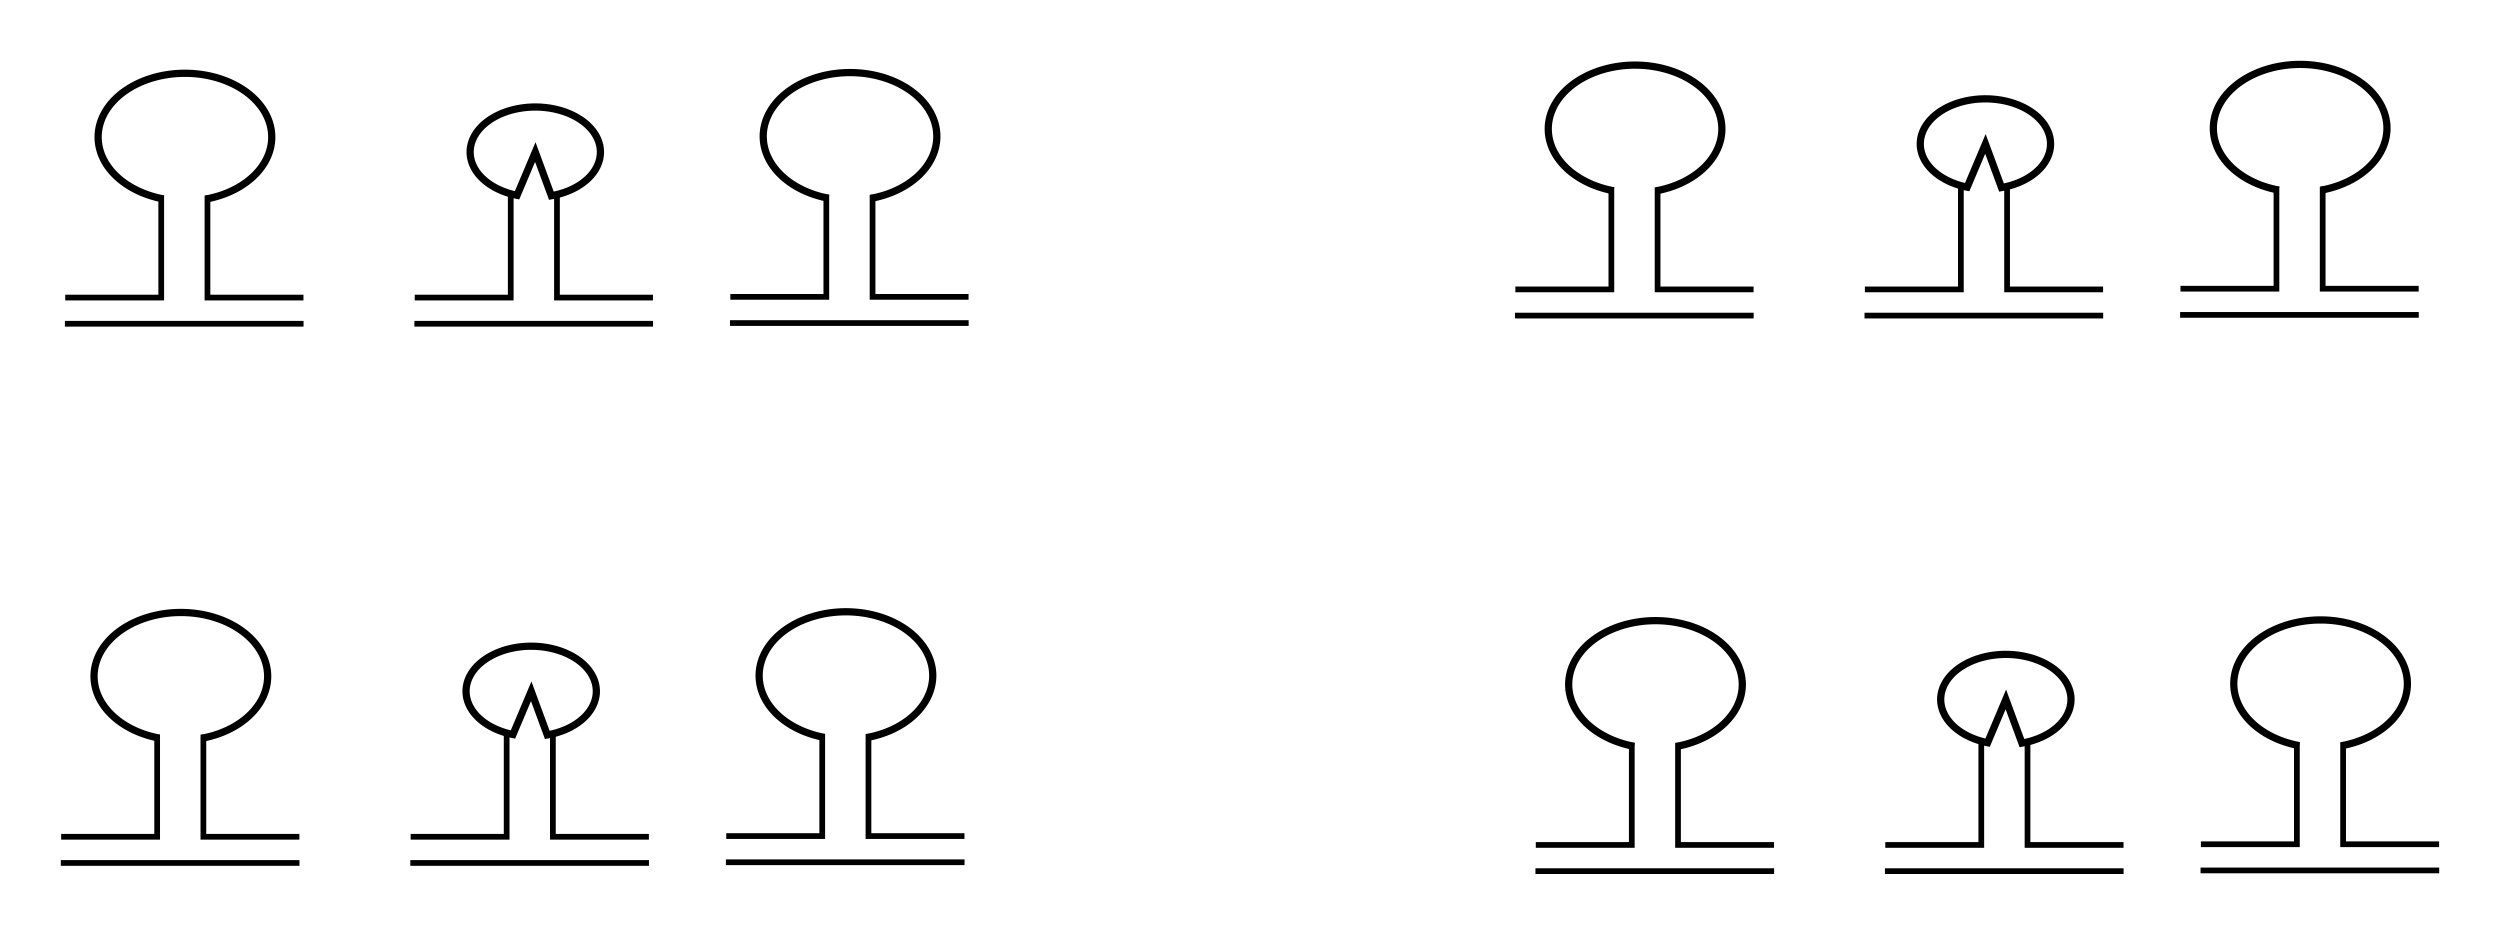 <?xml version="1.0" encoding="UTF-8" standalone="no"?>
<!-- Created with Inkscape (http://www.inkscape.org/) -->

<svg
   xmlns:dc="http://purl.org/dc/elements/1.1/"
   xmlns:cc="http://creativecommons.org/ns#"
   xmlns:rdf="http://www.w3.org/1999/02/22-rdf-syntax-ns#"
   xmlns:svg="http://www.w3.org/2000/svg"
   xmlns="http://www.w3.org/2000/svg"
   xmlns:sodipodi="http://sodipodi.sourceforge.net/DTD/sodipodi-0.dtd"
   xmlns:inkscape="http://www.inkscape.org/namespaces/inkscape"
   width="123.373mm"
   height="46.131mm"
   viewBox="0 0 437.148 163.458"
   id="svg2"
   version="1.1"
   inkscape:version="0.91 r13725"
   sodipodi:docname="synapse_size_dynamics.svg"
   inkscape:export-filename="/home/fh/pub/graphics/synapse_size_dynamics/synapse_size_dyamics.png"
   inkscape:export-xdpi="600"
   inkscape:export-ydpi="600">
  <defs
     id="defs4" />
  <sodipodi:namedview
     id="base"
     pagecolor="#ffffff"
     bordercolor="#666666"
     borderopacity="1.0"
     inkscape:pageopacity="0.0"
     inkscape:pageshadow="2"
     inkscape:zoom="1.4"
     inkscape:cx="168.53798"
     inkscape:cy="165.81533"
     inkscape:document-units="px"
     inkscape:current-layer="layer1"
     showgrid="false"
     inkscape:window-width="1855"
     inkscape:window-height="1056"
     inkscape:window-x="65"
     inkscape:window-y="24"
     inkscape:window-maximized="1"
     fit-margin-top="3"
     fit-margin-left="3"
     fit-margin-right="3"
     fit-margin-bottom="3" />
  <g
     inkscape:label="Layer 1"
     inkscape:groupmode="layer"
     id="layer1"
     transform="translate(-38.595,-61.042)">
    <g
       id="g4227"
       inkscape:export-xdpi="600"
       inkscape:export-ydpi="600">
      <path
         sodipodi:open="true"
         d="M 67.182,95.831 A 15.179,11.161 0 0 1 55.871,83.627 15.179,11.161 0 0 1 70.931,73.856 15.179,11.161 0 0 1 85.992,83.627 15.179,11.161 0 0 1 74.68,95.831"
         sodipodi:end="1.3212142"
         sodipodi:start="1.8203784"
         sodipodi:ry="11.160714"
         sodipodi:rx="15.178572"
         sodipodi:cy="85.016479"
         sodipodi:cx="70.931114"
         sodipodi:type="arc"
         id="path4165"
         style="fill:none;fill-opacity:1;stroke:#000000;stroke-width:1.266;stroke-miterlimit:4;stroke-dasharray:none;stroke-opacity:1" />
      <path
         inkscape:connector-curvature="0"
         id="path4169"
         d="m 50,113.076 16.786,0 0,-17.857"
         style="fill:none;fill-rule:evenodd;stroke:#000000;stroke-width:1px;stroke-linecap:butt;stroke-linejoin:miter;stroke-opacity:1" />
      <path
         style="fill:none;fill-rule:evenodd;stroke:#000000;stroke-width:1px;stroke-linecap:butt;stroke-linejoin:miter;stroke-opacity:1"
         d="m 91.656,113.076 -16.786,0 0,-17.857"
         id="path4171"
         inkscape:connector-curvature="0" />
      <path
         inkscape:connector-curvature="0"
         id="path4211"
         d="m 49.939,117.655 41.732,0"
         style="fill:none;fill-rule:evenodd;stroke:#000000;stroke-width:1px;stroke-linecap:butt;stroke-linejoin:miter;stroke-opacity:1" />
    </g>
    <path
       d="m 129.002,95.196 a 11.39,7.878 0 0 1 -8.069,-8.745 11.39,7.878 0 0 1 11.458,-6.694 11.39,7.878 0 0 1 11.117,6.964 11.39,7.878 0 0 1 -8.5,8.547 l -2.813,-7.634 z"
       sodipodi:end="1.3212142"
       sodipodi:start="1.8549091"
       sodipodi:ry="7.8777184"
       sodipodi:rx="11.3905"
       sodipodi:cy="87.633774"
       sodipodi:cx="132.1946"
       sodipodi:type="arc"
       id="path4213"
       style="fill:none;fill-opacity:1;stroke:#000000;stroke-width:1.266;stroke-miterlimit:4;stroke-dasharray:none;stroke-opacity:1"
       inkscape:export-xdpi="600"
       inkscape:export-ydpi="600" />
    <path
       inkscape:connector-curvature="0"
       id="path4215"
       d="m 111.114,113.076 16.786,0 0,-17.857"
       style="fill:none;fill-rule:evenodd;stroke:#000000;stroke-width:1px;stroke-linecap:butt;stroke-linejoin:miter;stroke-opacity:1"
       inkscape:export-xdpi="600"
       inkscape:export-ydpi="600" />
    <path
       style="fill:none;fill-rule:evenodd;stroke:#000000;stroke-width:1px;stroke-linecap:butt;stroke-linejoin:miter;stroke-opacity:1"
       d="m 152.77,113.076 -16.786,0 0,-17.857"
       id="path4217"
       inkscape:connector-curvature="0"
       inkscape:export-xdpi="600"
       inkscape:export-ydpi="600" />
    <path
       inkscape:connector-curvature="0"
       id="path4219"
       d="m 111.054,117.655 41.732,0"
       style="fill:none;fill-rule:evenodd;stroke:#000000;stroke-width:1px;stroke-linecap:butt;stroke-linejoin:miter;stroke-opacity:1"
       inkscape:export-xdpi="600"
       inkscape:export-ydpi="600" />
    <g
       id="g4239"
       transform="translate(116.299,-0.123)"
       inkscape:export-xdpi="600"
       inkscape:export-ydpi="600">
      <path
         style="fill:none;fill-opacity:1;stroke:#000000;stroke-width:1.266;stroke-miterlimit:4;stroke-dasharray:none;stroke-opacity:1"
         id="path4241"
         sodipodi:type="arc"
         sodipodi:cx="70.931114"
         sodipodi:cy="85.016479"
         sodipodi:rx="15.178572"
         sodipodi:ry="11.160714"
         sodipodi:start="1.8203784"
         sodipodi:end="1.3212142"
         d="M 67.182,95.831 A 15.179,11.161 0 0 1 55.871,83.627 15.179,11.161 0 0 1 70.931,73.856 15.179,11.161 0 0 1 85.992,83.627 15.179,11.161 0 0 1 74.68,95.831"
         sodipodi:open="true" />
      <path
         style="fill:none;fill-rule:evenodd;stroke:#000000;stroke-width:1px;stroke-linecap:butt;stroke-linejoin:miter;stroke-opacity:1"
         d="m 50,113.076 16.786,0 0,-17.857"
         id="path4243"
         inkscape:connector-curvature="0" />
      <path
         inkscape:connector-curvature="0"
         id="path4245"
         d="m 91.656,113.076 -16.786,0 0,-17.857"
         style="fill:none;fill-rule:evenodd;stroke:#000000;stroke-width:1px;stroke-linecap:butt;stroke-linejoin:miter;stroke-opacity:1" />
      <path
         style="fill:none;fill-rule:evenodd;stroke:#000000;stroke-width:1px;stroke-linecap:butt;stroke-linejoin:miter;stroke-opacity:1"
         d="m 49.939,117.655 41.732,0"
         id="path4247"
         inkscape:connector-curvature="0" />
    </g>
    <g
       id="g4331"
       transform="translate(253.571,-1.429)"
       inkscape:export-xdpi="600"
       inkscape:export-ydpi="600">
      <path
         style="fill:none;fill-opacity:1;stroke:#000000;stroke-width:1.266;stroke-miterlimit:4;stroke-dasharray:none;stroke-opacity:1"
         id="path4333"
         sodipodi:type="arc"
         sodipodi:cx="70.931114"
         sodipodi:cy="85.016479"
         sodipodi:rx="15.178572"
         sodipodi:ry="11.160714"
         sodipodi:start="1.8203784"
         sodipodi:end="1.3212142"
         d="M 67.182,95.831 A 15.179,11.161 0 0 1 55.871,83.627 15.179,11.161 0 0 1 70.931,73.856 15.179,11.161 0 0 1 85.992,83.627 15.179,11.161 0 0 1 74.68,95.831"
         sodipodi:open="true" />
      <path
         style="fill:none;fill-rule:evenodd;stroke:#000000;stroke-width:1px;stroke-linecap:butt;stroke-linejoin:miter;stroke-opacity:1"
         d="m 50,113.076 16.786,0 0,-17.857"
         id="path4335"
         inkscape:connector-curvature="0" />
      <path
         inkscape:connector-curvature="0"
         id="path4337"
         d="m 91.656,113.076 -16.786,0 0,-17.857"
         style="fill:none;fill-rule:evenodd;stroke:#000000;stroke-width:1px;stroke-linecap:butt;stroke-linejoin:miter;stroke-opacity:1" />
      <path
         style="fill:none;fill-rule:evenodd;stroke:#000000;stroke-width:1px;stroke-linecap:butt;stroke-linejoin:miter;stroke-opacity:1"
         d="m 49.939,117.655 41.732,0"
         id="path4339"
         inkscape:connector-curvature="0" />
    </g>
    <path
       style="fill:none;fill-opacity:1;stroke:#000000;stroke-width:1.266;stroke-miterlimit:4;stroke-dasharray:none;stroke-opacity:1"
       id="path4341"
       sodipodi:type="arc"
       sodipodi:cx="385.76602"
       sodipodi:cy="86.2052"
       sodipodi:rx="11.3905"
       sodipodi:ry="7.8777184"
       sodipodi:start="1.8549091"
       sodipodi:end="1.3212142"
       d="m 382.573,93.767 a 11.39,7.878 0 0 1 -8.069,-8.745 11.39,7.878 0 0 1 11.458,-6.694 11.39,7.878 0 0 1 11.117,6.964 11.39,7.878 0 0 1 -8.5,8.547 L 385.766,86.205 Z"
       inkscape:export-xdpi="600"
       inkscape:export-ydpi="600" />
    <path
       style="fill:none;fill-rule:evenodd;stroke:#000000;stroke-width:1px;stroke-linecap:butt;stroke-linejoin:miter;stroke-opacity:1"
       d="m 364.686,111.648 16.786,0 0,-17.857"
       id="path4343"
       inkscape:connector-curvature="0"
       inkscape:export-xdpi="600"
       inkscape:export-ydpi="600" />
    <path
       inkscape:connector-curvature="0"
       id="path4345"
       d="m 406.341,111.648 -16.786,0 0,-17.857"
       style="fill:none;fill-rule:evenodd;stroke:#000000;stroke-width:1px;stroke-linecap:butt;stroke-linejoin:miter;stroke-opacity:1"
       inkscape:export-xdpi="600"
       inkscape:export-ydpi="600" />
    <path
       style="fill:none;fill-rule:evenodd;stroke:#000000;stroke-width:1px;stroke-linecap:butt;stroke-linejoin:miter;stroke-opacity:1"
       d="m 364.625,116.227 41.732,0"
       id="path4347"
       inkscape:connector-curvature="0"
       inkscape:export-xdpi="600"
       inkscape:export-ydpi="600" />
    <g
       transform="translate(369.87,-1.551)"
       id="g4349"
       inkscape:export-xdpi="600"
       inkscape:export-ydpi="600">
      <path
         sodipodi:open="true"
         d="M 67.182,95.831 A 15.179,11.161 0 0 1 55.871,83.627 15.179,11.161 0 0 1 70.931,73.856 15.179,11.161 0 0 1 85.992,83.627 15.179,11.161 0 0 1 74.68,95.831"
         sodipodi:end="1.3212142"
         sodipodi:start="1.8203784"
         sodipodi:ry="11.160714"
         sodipodi:rx="15.178572"
         sodipodi:cy="85.016479"
         sodipodi:cx="70.931114"
         sodipodi:type="arc"
         id="path4351"
         style="fill:none;fill-opacity:1;stroke:#000000;stroke-width:1.266;stroke-miterlimit:4;stroke-dasharray:none;stroke-opacity:1" />
      <path
         inkscape:connector-curvature="0"
         id="path4353"
         d="m 50,113.076 16.786,0 0,-17.857"
         style="fill:none;fill-rule:evenodd;stroke:#000000;stroke-width:1px;stroke-linecap:butt;stroke-linejoin:miter;stroke-opacity:1" />
      <path
         style="fill:none;fill-rule:evenodd;stroke:#000000;stroke-width:1px;stroke-linecap:butt;stroke-linejoin:miter;stroke-opacity:1"
         d="m 91.656,113.076 -16.786,0 0,-17.857"
         id="path4355"
         inkscape:connector-curvature="0" />
      <path
         inkscape:connector-curvature="0"
         id="path4357"
         d="m 49.939,117.655 41.732,0"
         style="fill:none;fill-rule:evenodd;stroke:#000000;stroke-width:1px;stroke-linecap:butt;stroke-linejoin:miter;stroke-opacity:1" />
    </g>
    <g
       id="g4359"
       transform="translate(-0.714,94.286)"
       inkscape:export-xdpi="600"
       inkscape:export-ydpi="600">
      <path
         style="fill:none;fill-opacity:1;stroke:#000000;stroke-width:1.266;stroke-miterlimit:4;stroke-dasharray:none;stroke-opacity:1"
         id="path4361"
         sodipodi:type="arc"
         sodipodi:cx="70.931114"
         sodipodi:cy="85.016479"
         sodipodi:rx="15.178572"
         sodipodi:ry="11.160714"
         sodipodi:start="1.8203784"
         sodipodi:end="1.3212142"
         d="M 67.182,95.831 A 15.179,11.161 0 0 1 55.871,83.627 15.179,11.161 0 0 1 70.931,73.856 15.179,11.161 0 0 1 85.992,83.627 15.179,11.161 0 0 1 74.68,95.831"
         sodipodi:open="true" />
      <path
         style="fill:none;fill-rule:evenodd;stroke:#000000;stroke-width:1px;stroke-linecap:butt;stroke-linejoin:miter;stroke-opacity:1"
         d="m 50,113.076 16.786,0 0,-17.857"
         id="path4363"
         inkscape:connector-curvature="0" />
      <path
         inkscape:connector-curvature="0"
         id="path4365"
         d="m 91.656,113.076 -16.786,0 0,-17.857"
         style="fill:none;fill-rule:evenodd;stroke:#000000;stroke-width:1px;stroke-linecap:butt;stroke-linejoin:miter;stroke-opacity:1" />
      <path
         style="fill:none;fill-rule:evenodd;stroke:#000000;stroke-width:1px;stroke-linecap:butt;stroke-linejoin:miter;stroke-opacity:1"
         d="m 49.939,117.655 41.732,0"
         id="path4367"
         inkscape:connector-curvature="0" />
    </g>
    <path
       style="fill:none;fill-opacity:1;stroke:#000000;stroke-width:1.266;stroke-miterlimit:4;stroke-dasharray:none;stroke-opacity:1"
       id="path4369"
       sodipodi:type="arc"
       sodipodi:cx="131.48032"
       sodipodi:cy="181.91949"
       sodipodi:rx="11.3905"
       sodipodi:ry="7.8777184"
       sodipodi:start="1.8549091"
       sodipodi:end="1.3212142"
       d="m 128.287,189.481 a 11.39,7.878 0 0 1 -8.069,-8.745 11.39,7.878 0 0 1 11.458,-6.694 11.39,7.878 0 0 1 11.117,6.964 11.39,7.878 0 0 1 -8.5,8.547 l -2.813,-7.634 z"
       inkscape:export-xdpi="600"
       inkscape:export-ydpi="600" />
    <path
       style="fill:none;fill-rule:evenodd;stroke:#000000;stroke-width:1px;stroke-linecap:butt;stroke-linejoin:miter;stroke-opacity:1"
       d="m 110.4,207.362 16.786,0 0,-17.857"
       id="path4371"
       inkscape:connector-curvature="0"
       inkscape:export-xdpi="600"
       inkscape:export-ydpi="600" />
    <path
       inkscape:connector-curvature="0"
       id="path4373"
       d="m 152.056,207.362 -16.786,0 0,-17.857"
       style="fill:none;fill-rule:evenodd;stroke:#000000;stroke-width:1px;stroke-linecap:butt;stroke-linejoin:miter;stroke-opacity:1"
       inkscape:export-xdpi="600"
       inkscape:export-ydpi="600" />
    <path
       style="fill:none;fill-rule:evenodd;stroke:#000000;stroke-width:1px;stroke-linecap:butt;stroke-linejoin:miter;stroke-opacity:1"
       d="m 110.339,211.941 41.732,0"
       id="path4375"
       inkscape:connector-curvature="0"
       inkscape:export-xdpi="600"
       inkscape:export-ydpi="600" />
    <g
       transform="translate(115.585,94.163)"
       id="g4377"
       inkscape:export-xdpi="600"
       inkscape:export-ydpi="600">
      <path
         sodipodi:open="true"
         d="M 67.182,95.831 A 15.179,11.161 0 0 1 55.871,83.627 15.179,11.161 0 0 1 70.931,73.856 15.179,11.161 0 0 1 85.992,83.627 15.179,11.161 0 0 1 74.68,95.831"
         sodipodi:end="1.3212142"
         sodipodi:start="1.8203784"
         sodipodi:ry="11.160714"
         sodipodi:rx="15.178572"
         sodipodi:cy="85.016479"
         sodipodi:cx="70.931114"
         sodipodi:type="arc"
         id="path4379"
         style="fill:none;fill-opacity:1;stroke:#000000;stroke-width:1.266;stroke-miterlimit:4;stroke-dasharray:none;stroke-opacity:1" />
      <path
         inkscape:connector-curvature="0"
         id="path4381"
         d="m 50,113.076 16.786,0 0,-17.857"
         style="fill:none;fill-rule:evenodd;stroke:#000000;stroke-width:1px;stroke-linecap:butt;stroke-linejoin:miter;stroke-opacity:1" />
      <path
         style="fill:none;fill-rule:evenodd;stroke:#000000;stroke-width:1px;stroke-linecap:butt;stroke-linejoin:miter;stroke-opacity:1"
         d="m 91.656,113.076 -16.786,0 0,-17.857"
         id="path4383"
         inkscape:connector-curvature="0" />
      <path
         inkscape:connector-curvature="0"
         id="path4385"
         d="m 49.939,117.655 41.732,0"
         style="fill:none;fill-rule:evenodd;stroke:#000000;stroke-width:1px;stroke-linecap:butt;stroke-linejoin:miter;stroke-opacity:1" />
    </g>
    <g
       transform="translate(257.143,95.714)"
       id="g4387"
       inkscape:export-xdpi="600"
       inkscape:export-ydpi="600">
      <path
         sodipodi:open="true"
         d="M 67.182,95.831 A 15.179,11.161 0 0 1 55.871,83.627 15.179,11.161 0 0 1 70.931,73.856 15.179,11.161 0 0 1 85.992,83.627 15.179,11.161 0 0 1 74.68,95.831"
         sodipodi:end="1.3212142"
         sodipodi:start="1.8203784"
         sodipodi:ry="11.160714"
         sodipodi:rx="15.178572"
         sodipodi:cy="85.016479"
         sodipodi:cx="70.931114"
         sodipodi:type="arc"
         id="path4389"
         style="fill:none;fill-opacity:1;stroke:#000000;stroke-width:1.266;stroke-miterlimit:4;stroke-dasharray:none;stroke-opacity:1" />
      <path
         inkscape:connector-curvature="0"
         id="path4391"
         d="m 50,113.076 16.786,0 0,-17.857"
         style="fill:none;fill-rule:evenodd;stroke:#000000;stroke-width:1px;stroke-linecap:butt;stroke-linejoin:miter;stroke-opacity:1" />
      <path
         style="fill:none;fill-rule:evenodd;stroke:#000000;stroke-width:1px;stroke-linecap:butt;stroke-linejoin:miter;stroke-opacity:1"
         d="m 91.656,113.076 -16.786,0 0,-17.857"
         id="path4393"
         inkscape:connector-curvature="0" />
      <path
         inkscape:connector-curvature="0"
         id="path4395"
         d="m 49.939,117.655 41.732,0"
         style="fill:none;fill-rule:evenodd;stroke:#000000;stroke-width:1px;stroke-linecap:butt;stroke-linejoin:miter;stroke-opacity:1" />
    </g>
    <path
       d="m 386.145,190.91 a 11.39,7.878 0 0 1 -8.069,-8.745 11.39,7.878 0 0 1 11.458,-6.694 11.39,7.878 0 0 1 11.117,6.964 11.39,7.878 0 0 1 -8.5,8.547 l -2.813,-7.634 z"
       sodipodi:end="1.3212142"
       sodipodi:start="1.8549091"
       sodipodi:ry="7.8777184"
       sodipodi:rx="11.3905"
       sodipodi:cy="183.34807"
       sodipodi:cx="389.33743"
       sodipodi:type="arc"
       id="path4397"
       style="fill:none;fill-opacity:1;stroke:#000000;stroke-width:1.266;stroke-miterlimit:4;stroke-dasharray:none;stroke-opacity:1"
       inkscape:export-xdpi="600"
       inkscape:export-ydpi="600" />
    <path
       inkscape:connector-curvature="0"
       id="path4399"
       d="m 368.257,208.791 16.786,0 0,-17.857"
       style="fill:none;fill-rule:evenodd;stroke:#000000;stroke-width:1px;stroke-linecap:butt;stroke-linejoin:miter;stroke-opacity:1"
       inkscape:export-xdpi="600"
       inkscape:export-ydpi="600" />
    <path
       style="fill:none;fill-rule:evenodd;stroke:#000000;stroke-width:1px;stroke-linecap:butt;stroke-linejoin:miter;stroke-opacity:1"
       d="m 409.913,208.791 -16.786,0 0,-17.857"
       id="path4401"
       inkscape:connector-curvature="0"
       inkscape:export-xdpi="600"
       inkscape:export-ydpi="600" />
    <path
       inkscape:connector-curvature="0"
       id="path4403"
       d="m 368.197,213.37 41.732,0"
       style="fill:none;fill-rule:evenodd;stroke:#000000;stroke-width:1px;stroke-linecap:butt;stroke-linejoin:miter;stroke-opacity:1"
       inkscape:export-xdpi="600"
       inkscape:export-ydpi="600" />
    <g
       id="g4405"
       transform="translate(373.442,95.592)"
       inkscape:export-xdpi="600"
       inkscape:export-ydpi="600">
      <path
         style="fill:none;fill-opacity:1;stroke:#000000;stroke-width:1.266;stroke-miterlimit:4;stroke-dasharray:none;stroke-opacity:1"
         id="path4407"
         sodipodi:type="arc"
         sodipodi:cx="70.931114"
         sodipodi:cy="85.016479"
         sodipodi:rx="15.178572"
         sodipodi:ry="11.160714"
         sodipodi:start="1.8203784"
         sodipodi:end="1.3212142"
         d="M 67.182,95.831 A 15.179,11.161 0 0 1 55.871,83.627 15.179,11.161 0 0 1 70.931,73.856 15.179,11.161 0 0 1 85.992,83.627 15.179,11.161 0 0 1 74.68,95.831"
         sodipodi:open="true" />
      <path
         style="fill:none;fill-rule:evenodd;stroke:#000000;stroke-width:1px;stroke-linecap:butt;stroke-linejoin:miter;stroke-opacity:1"
         d="m 50,113.076 16.786,0 0,-17.857"
         id="path4409"
         inkscape:connector-curvature="0" />
      <path
         inkscape:connector-curvature="0"
         id="path4411"
         d="m 91.656,113.076 -16.786,0 0,-17.857"
         style="fill:none;fill-rule:evenodd;stroke:#000000;stroke-width:1px;stroke-linecap:butt;stroke-linejoin:miter;stroke-opacity:1" />
      <path
         style="fill:none;fill-rule:evenodd;stroke:#000000;stroke-width:1px;stroke-linecap:butt;stroke-linejoin:miter;stroke-opacity:1"
         d="m 49.939,117.655 41.732,0"
         id="path4413"
         inkscape:connector-curvature="0" />
    </g>
  </g>
</svg>
